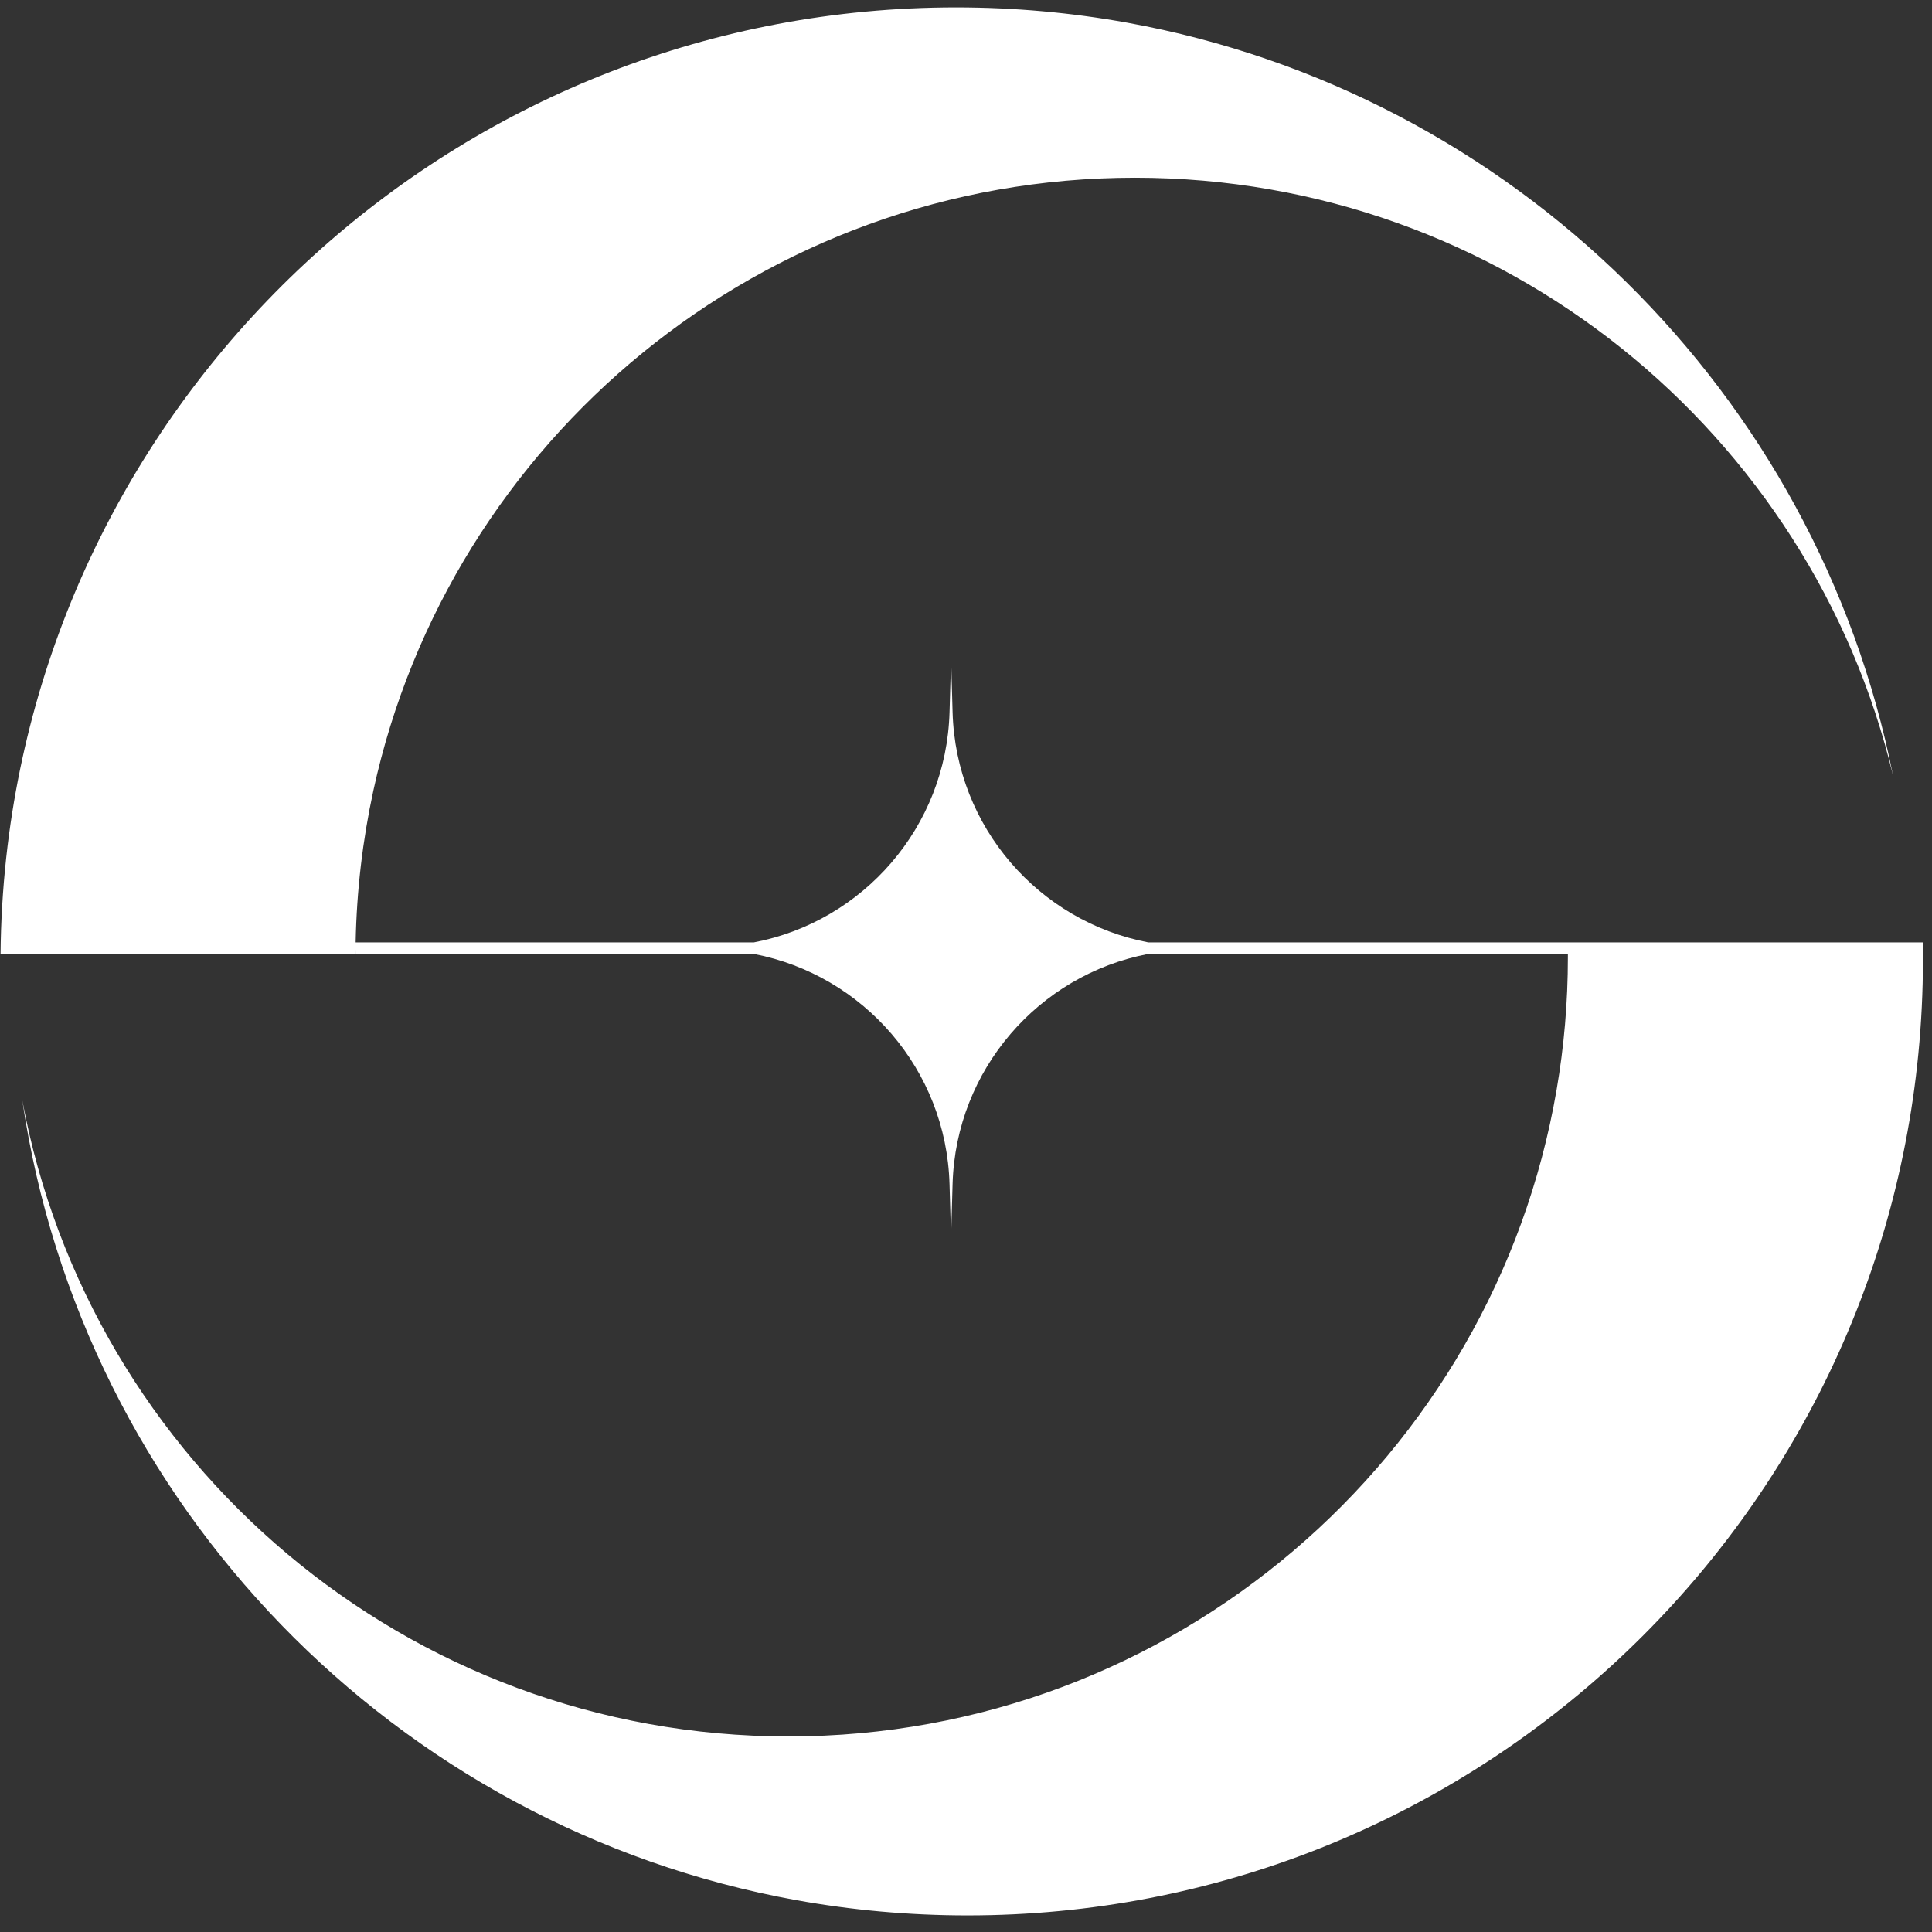 <svg fill="none" height="201" viewBox="0 0 201 201" width="201" xmlns="http://www.w3.org/2000/svg" xmlns:xlink="http://www.w3.org/1999/xlink"><rect x="0" y="0" width="201" height="201" fill="#333333" stroke="none"/><clipPath id="a"><path d="m.056.024h200v200h-200z"/></clipPath><g clip-path="url(#a)" fill="#fff"><path d="m.056 99.249h36.932c0-.174 0-.348.006-.522v.522h41.461c11.364 2.187 19.995 12.013 20.331 23.935l.162 5.496.156-5.496c.342-11.922 8.967-21.748 20.331-23.935h43.683v.324c0 4.715-.402 9.333-1.177 13.826-6.559 38.193-39.839 67.257-79.906 67.257-39.695 0-72.723-28.517-79.714-66.182 6.198 42.127 38.83 75.66 80.501 83.21 5.784 1.045 11.748 1.591 17.833 1.591 51.611 0 94.039-39.34 98.928-89.666.312-3.201.474-6.451.474-9.736v-1.826h-80.585c-11.382-2.168-20.024-12-20.367-23.935l-.156-5.496-.162 5.496c-.342 11.934-8.985 21.767-20.367 23.935h-41.419c.102-5.405.733-10.679 1.838-15.772.006-.006.006-.018.006-.03 7.934-36.458 40.392-63.756 79.228-63.756 38.289 0 70.38 26.541 78.879 62.23-7.904-39.833-39.605-71.095-79.666-78.357-5.784-1.045-11.748-1.592-17.832-1.592-50.77 0-92.651 38.067-98.664 87.216-.402 3.303-.643 6.661-.715 10.06-.006.396-.012.799-.018 1.201z"/><path d="m36.988 99.249h-36.932v.024h36.932z"/></g></svg>